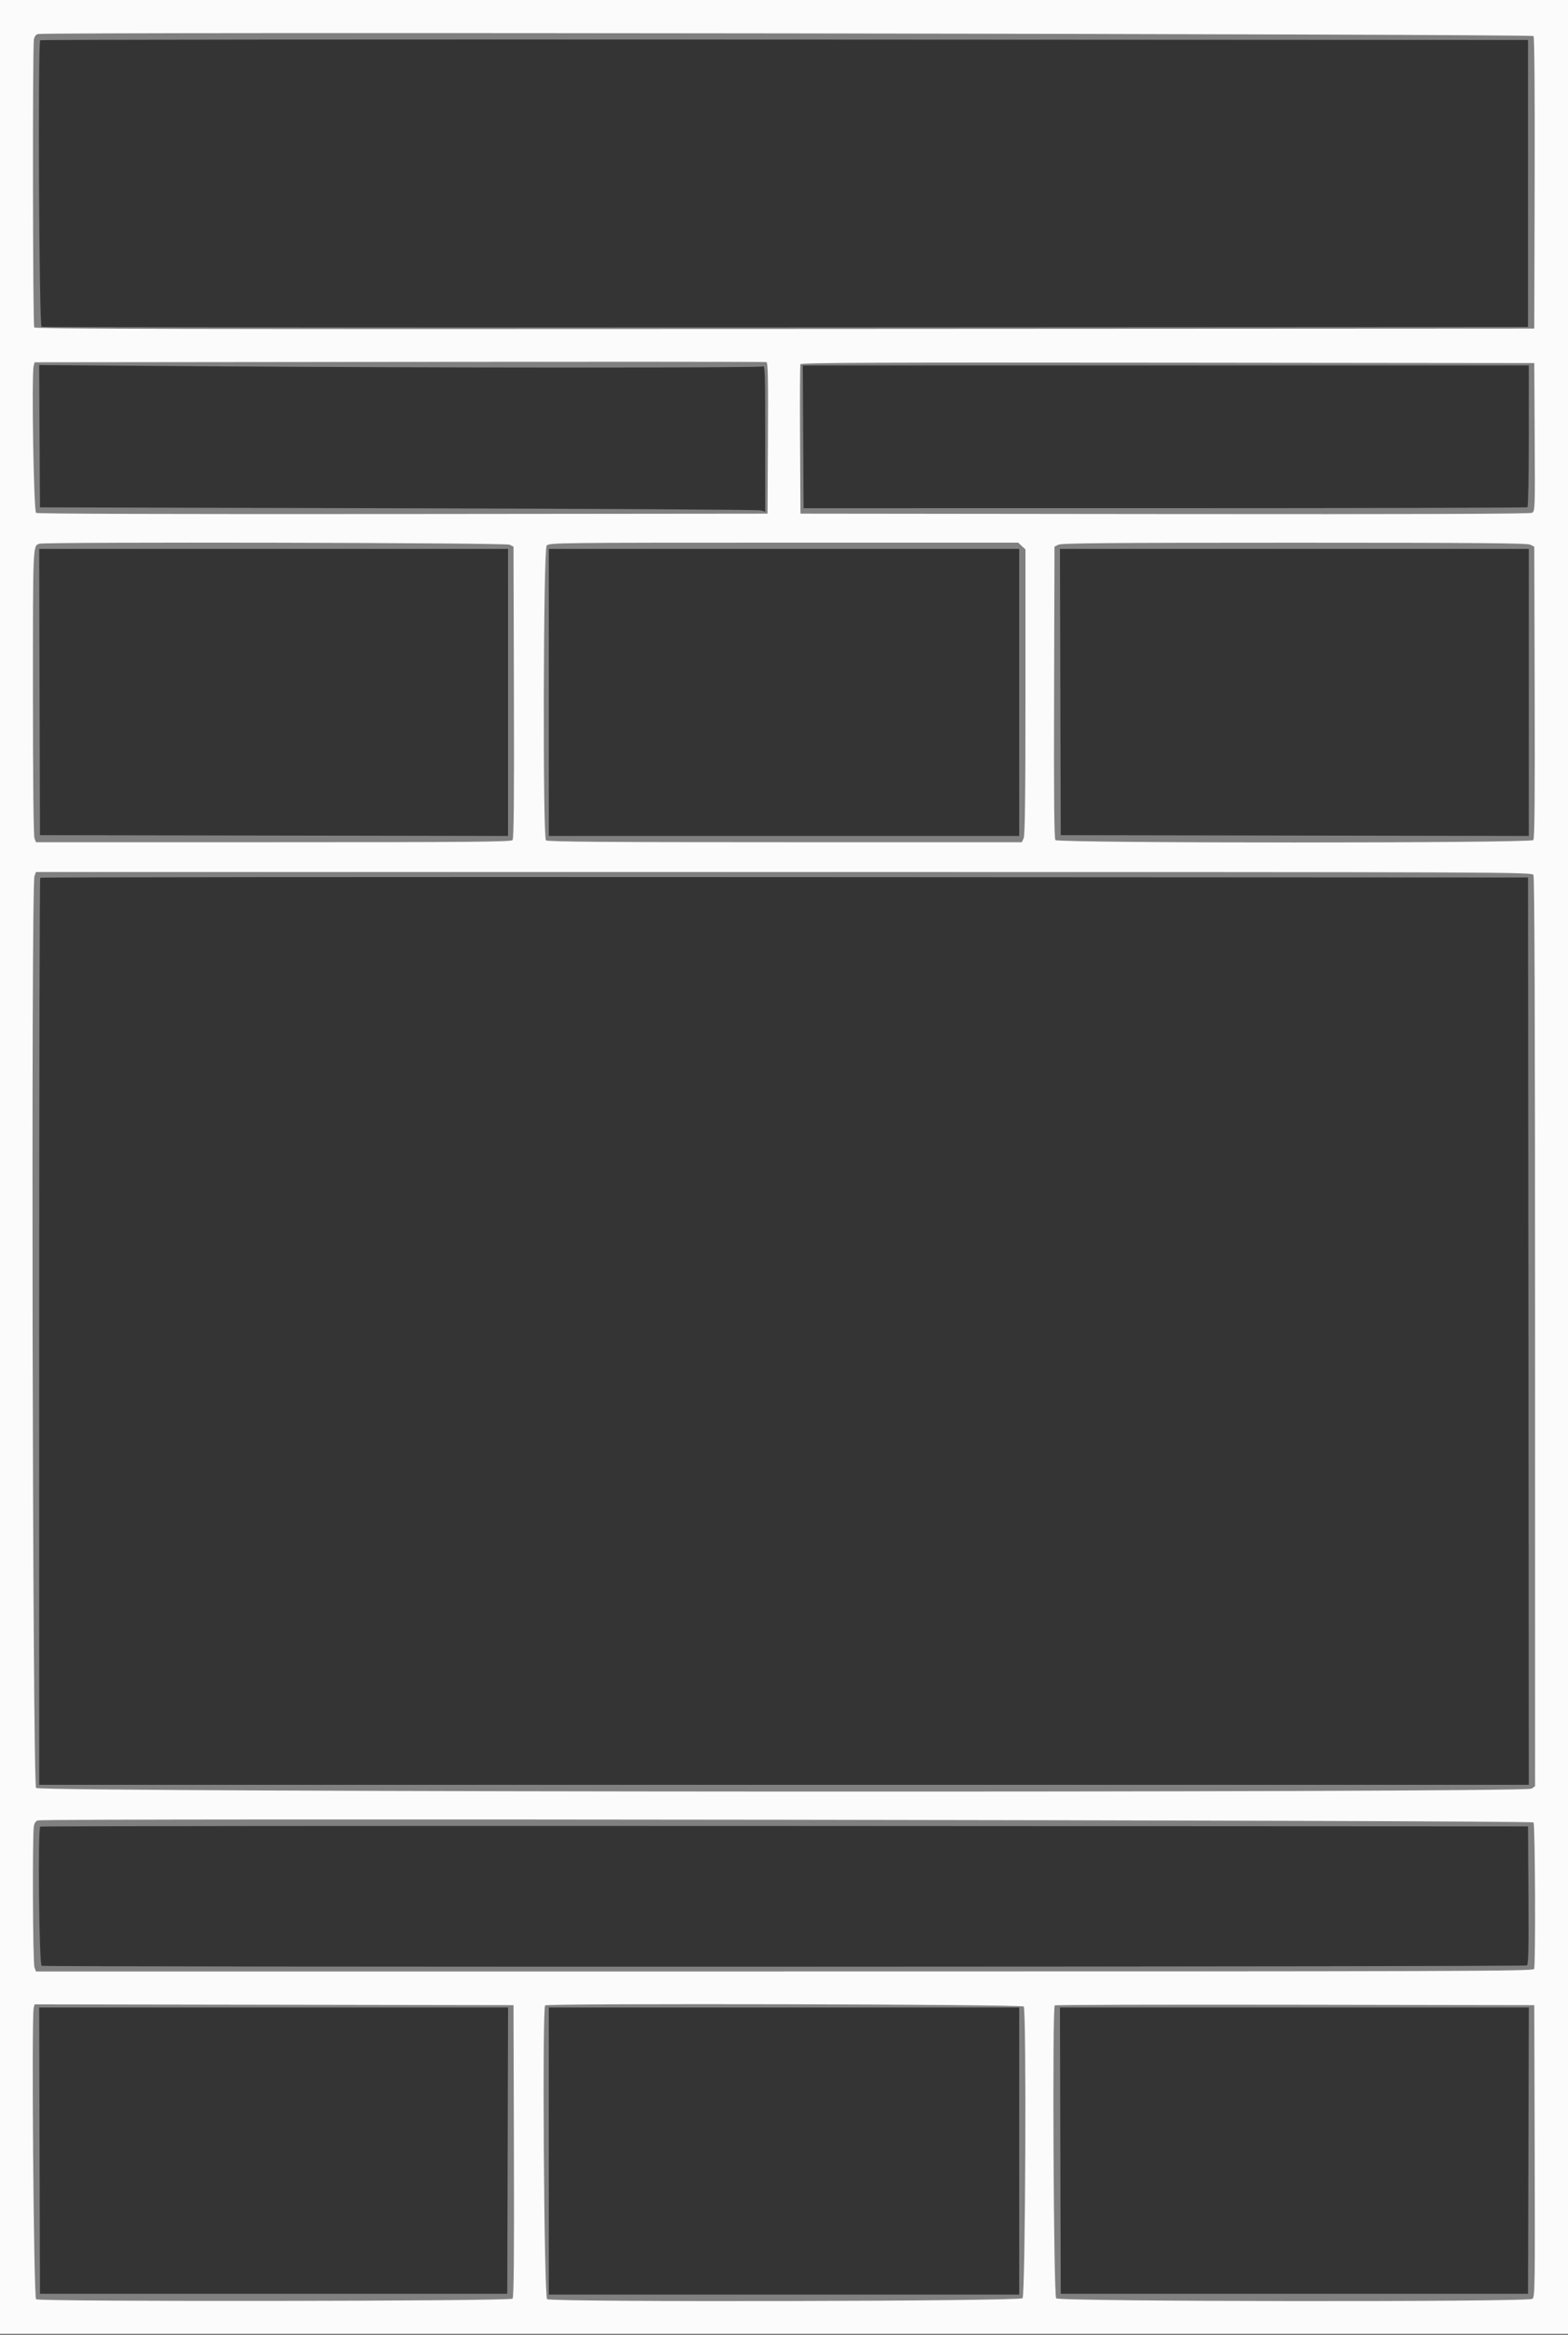 <svg id="svg" xmlns="http://www.w3.org/2000/svg" xmlns:xlink="http://www.w3.org/1999/xlink" width="400" height="595.531" viewBox="0, 0, 400,595.531"><rect x="0" y="0" width="400" height="595.531" fill="#808080" stroke="none"/><g id="svgg"><path id="path0" d="M0.000 297.600 L 0.000 595.200 200.000 595.200 L 400.000 595.200 400.000 297.600 L 400.000 0.000 200.000 0.000 L 0.000 0.000 0.000 297.600 M391.210 9.200 C 391.445 9.571,391.554 23.913,391.495 46.800 L 391.400 83.800 200.224 83.900 C 47.547 83.981,8.984 83.900,8.730 83.500 C 8.361 82.919,8.279 11.904,8.646 10.072 C 8.811 9.245,9.171 8.789,9.746 8.675 C 12.609 8.112,390.849 8.632,391.210 9.200 M195.904 111.744 L 195.800 131.000 102.800 131.094 C 44.661 131.153,9.575 131.046,9.200 130.809 C 8.588 130.422,8.022 95.578,8.590 93.301 L 8.815 92.402 101.907 92.301 C 153.108 92.245,195.227 92.265,195.504 92.344 C 195.902 92.458,195.986 96.534,195.904 111.744 M391.504 111.484 C 391.605 129.846,391.586 130.379,390.829 130.785 C 390.293 131.071,361.023 131.170,297.125 131.101 L 204.200 131.000 204.096 112.200 C 204.038 101.860,204.078 93.175,204.184 92.899 C 204.337 92.500,223.289 92.419,297.888 92.499 L 391.400 92.600 391.504 111.484 M130.000 138.918 L 131.000 139.424 131.102 176.568 C 131.177 203.681,131.082 213.860,130.753 214.257 C 130.377 214.710,120.287 214.800,69.741 214.800 L 9.180 214.800 8.790 213.774 C 8.547 213.135,8.400 199.067,8.400 176.450 C 8.400 138.722,8.377 139.258,10.000 138.678 C 11.423 138.169,128.985 138.404,130.000 138.918 M260.674 139.270 L 261.600 140.139 261.600 176.451 C 261.600 203.155,261.477 213.032,261.136 213.781 L 260.672 214.800 200.216 214.800 C 153.728 214.800,139.649 214.689,139.280 214.320 C 138.426 213.466,138.603 140.080,139.462 139.131 C 140.098 138.429,142.499 138.400,199.936 138.400 L 259.748 138.400 260.674 139.270 M390.400 138.918 L 391.400 139.424 391.502 176.568 C 391.577 203.681,391.482 213.860,391.153 214.257 C 390.480 215.068,269.920 215.068,269.247 214.257 C 268.918 213.860,268.823 203.681,268.898 176.568 L 269.000 139.424 270.000 138.918 C 270.793 138.517,283.266 138.412,330.200 138.412 C 377.134 138.412,389.607 138.517,390.400 138.918 M391.186 223.174 C 391.469 223.702,391.600 260.690,391.600 339.751 L 391.600 455.555 390.711 456.177 C 389.128 457.286,10.310 457.110,9.200 456.000 C 8.298 455.098,7.894 225.783,8.790 223.426 L 9.180 222.400 199.976 222.400 C 388.201 222.400,390.777 222.410,391.186 223.174 M391.208 464.800 C 391.623 465.456,391.765 501.104,391.357 502.167 C 391.136 502.743,373.915 502.800,200.147 502.800 L 9.180 502.800 8.790 501.774 C 8.364 500.654,8.232 467.738,8.646 465.672 C 8.811 464.845,9.171 464.389,9.746 464.275 C 12.609 463.712,390.849 464.232,391.208 464.800 M131.102 548.557 C 131.177 575.678,131.082 585.860,130.753 586.257 C 130.202 586.920,10.247 587.070,9.200 586.409 C 8.594 586.026,8.011 514.477,8.595 512.099 L 8.816 511.197 69.908 511.299 L 131.000 511.400 131.102 548.557 M261.157 511.748 C 261.888 512.629,261.589 585.250,260.851 586.139 C 260.187 586.939,141.061 587.182,139.574 586.386 C 138.789 585.966,138.290 512.243,139.067 511.467 C 139.650 510.884,260.671 511.163,261.157 511.748 M391.503 548.600 C 391.600 583.218,391.560 585.835,390.927 586.300 C 389.776 587.146,270.277 587.020,269.429 586.171 C 268.771 585.514,268.417 512.116,269.068 511.465 C 269.215 511.318,296.800 511.243,330.368 511.299 L 391.400 511.400 391.503 548.600 " stroke="none" fill="#fbfbfb" fill-rule="evenodd"></path><path id="path1" d="M10.267 10.266 C 9.626 10.908,9.970 83.103,10.616 83.351 C 10.955 83.481,96.410 83.545,200.516 83.494 L 389.800 83.400 389.800 46.800 L 389.800 10.200 200.167 10.100 C 95.869 10.044,10.414 10.119,10.267 10.266 M10.096 111.253 L 10.200 129.400 101.600 129.620 C 151.870 129.741,193.495 129.987,194.100 130.167 L 195.200 130.493 195.200 111.804 C 195.200 94.140,195.162 93.133,194.500 93.457 C 193.673 93.862,109.555 93.832,51.096 93.406 L 9.992 93.106 10.096 111.253 M204.896 111.403 L 205.000 129.607 297.141 129.602 C 347.818 129.599,389.443 129.497,389.641 129.375 C 389.844 129.249,390.000 121.363,390.000 111.176 L 390.000 93.200 297.396 93.200 L 204.792 93.200 204.896 111.403 M10.098 176.500 L 10.200 213.000 69.900 213.101 L 129.600 213.203 129.600 176.601 L 129.600 140.000 69.798 140.000 L 9.996 140.000 10.098 176.500 M140.000 176.600 L 140.000 213.200 200.000 213.200 L 260.000 213.200 260.000 176.600 L 260.000 140.000 200.000 140.000 L 140.000 140.000 140.000 176.600 M270.498 176.500 L 270.600 213.000 330.300 213.101 L 390.000 213.203 390.000 176.601 L 390.000 140.000 330.198 140.000 L 270.396 140.000 270.498 176.500 M10.267 223.866 C 10.120 224.013,10.000 276.123,10.000 339.667 L 10.000 455.200 200.001 455.200 L 390.001 455.200 389.901 339.500 L 389.800 223.800 200.167 223.700 C 95.869 223.644,10.414 223.719,10.267 223.866 M10.267 465.866 C 9.616 466.517,9.973 501.104,10.633 501.357 C 11.591 501.725,388.924 501.636,389.504 501.268 C 389.900 501.016,389.986 497.167,389.904 483.374 L 389.800 465.800 200.167 465.700 C 95.869 465.644,10.414 465.719,10.267 465.866 M10.098 548.500 L 10.200 585.000 69.800 585.000 L 129.400 585.000 129.502 548.500 L 129.604 512.000 69.800 512.000 L 9.996 512.000 10.098 548.500 M140.000 548.600 L 140.000 585.200 200.000 585.200 L 260.000 585.200 260.000 548.600 L 260.000 512.000 200.000 512.000 L 140.000 512.000 140.000 548.600 M270.498 548.500 L 270.600 585.000 330.200 585.000 L 389.800 585.000 389.902 548.500 L 390.004 512.000 330.200 512.000 L 270.396 512.000 270.498 548.500 " stroke="none" fill="#343434" fill-rule="evenodd"></path></g></svg>